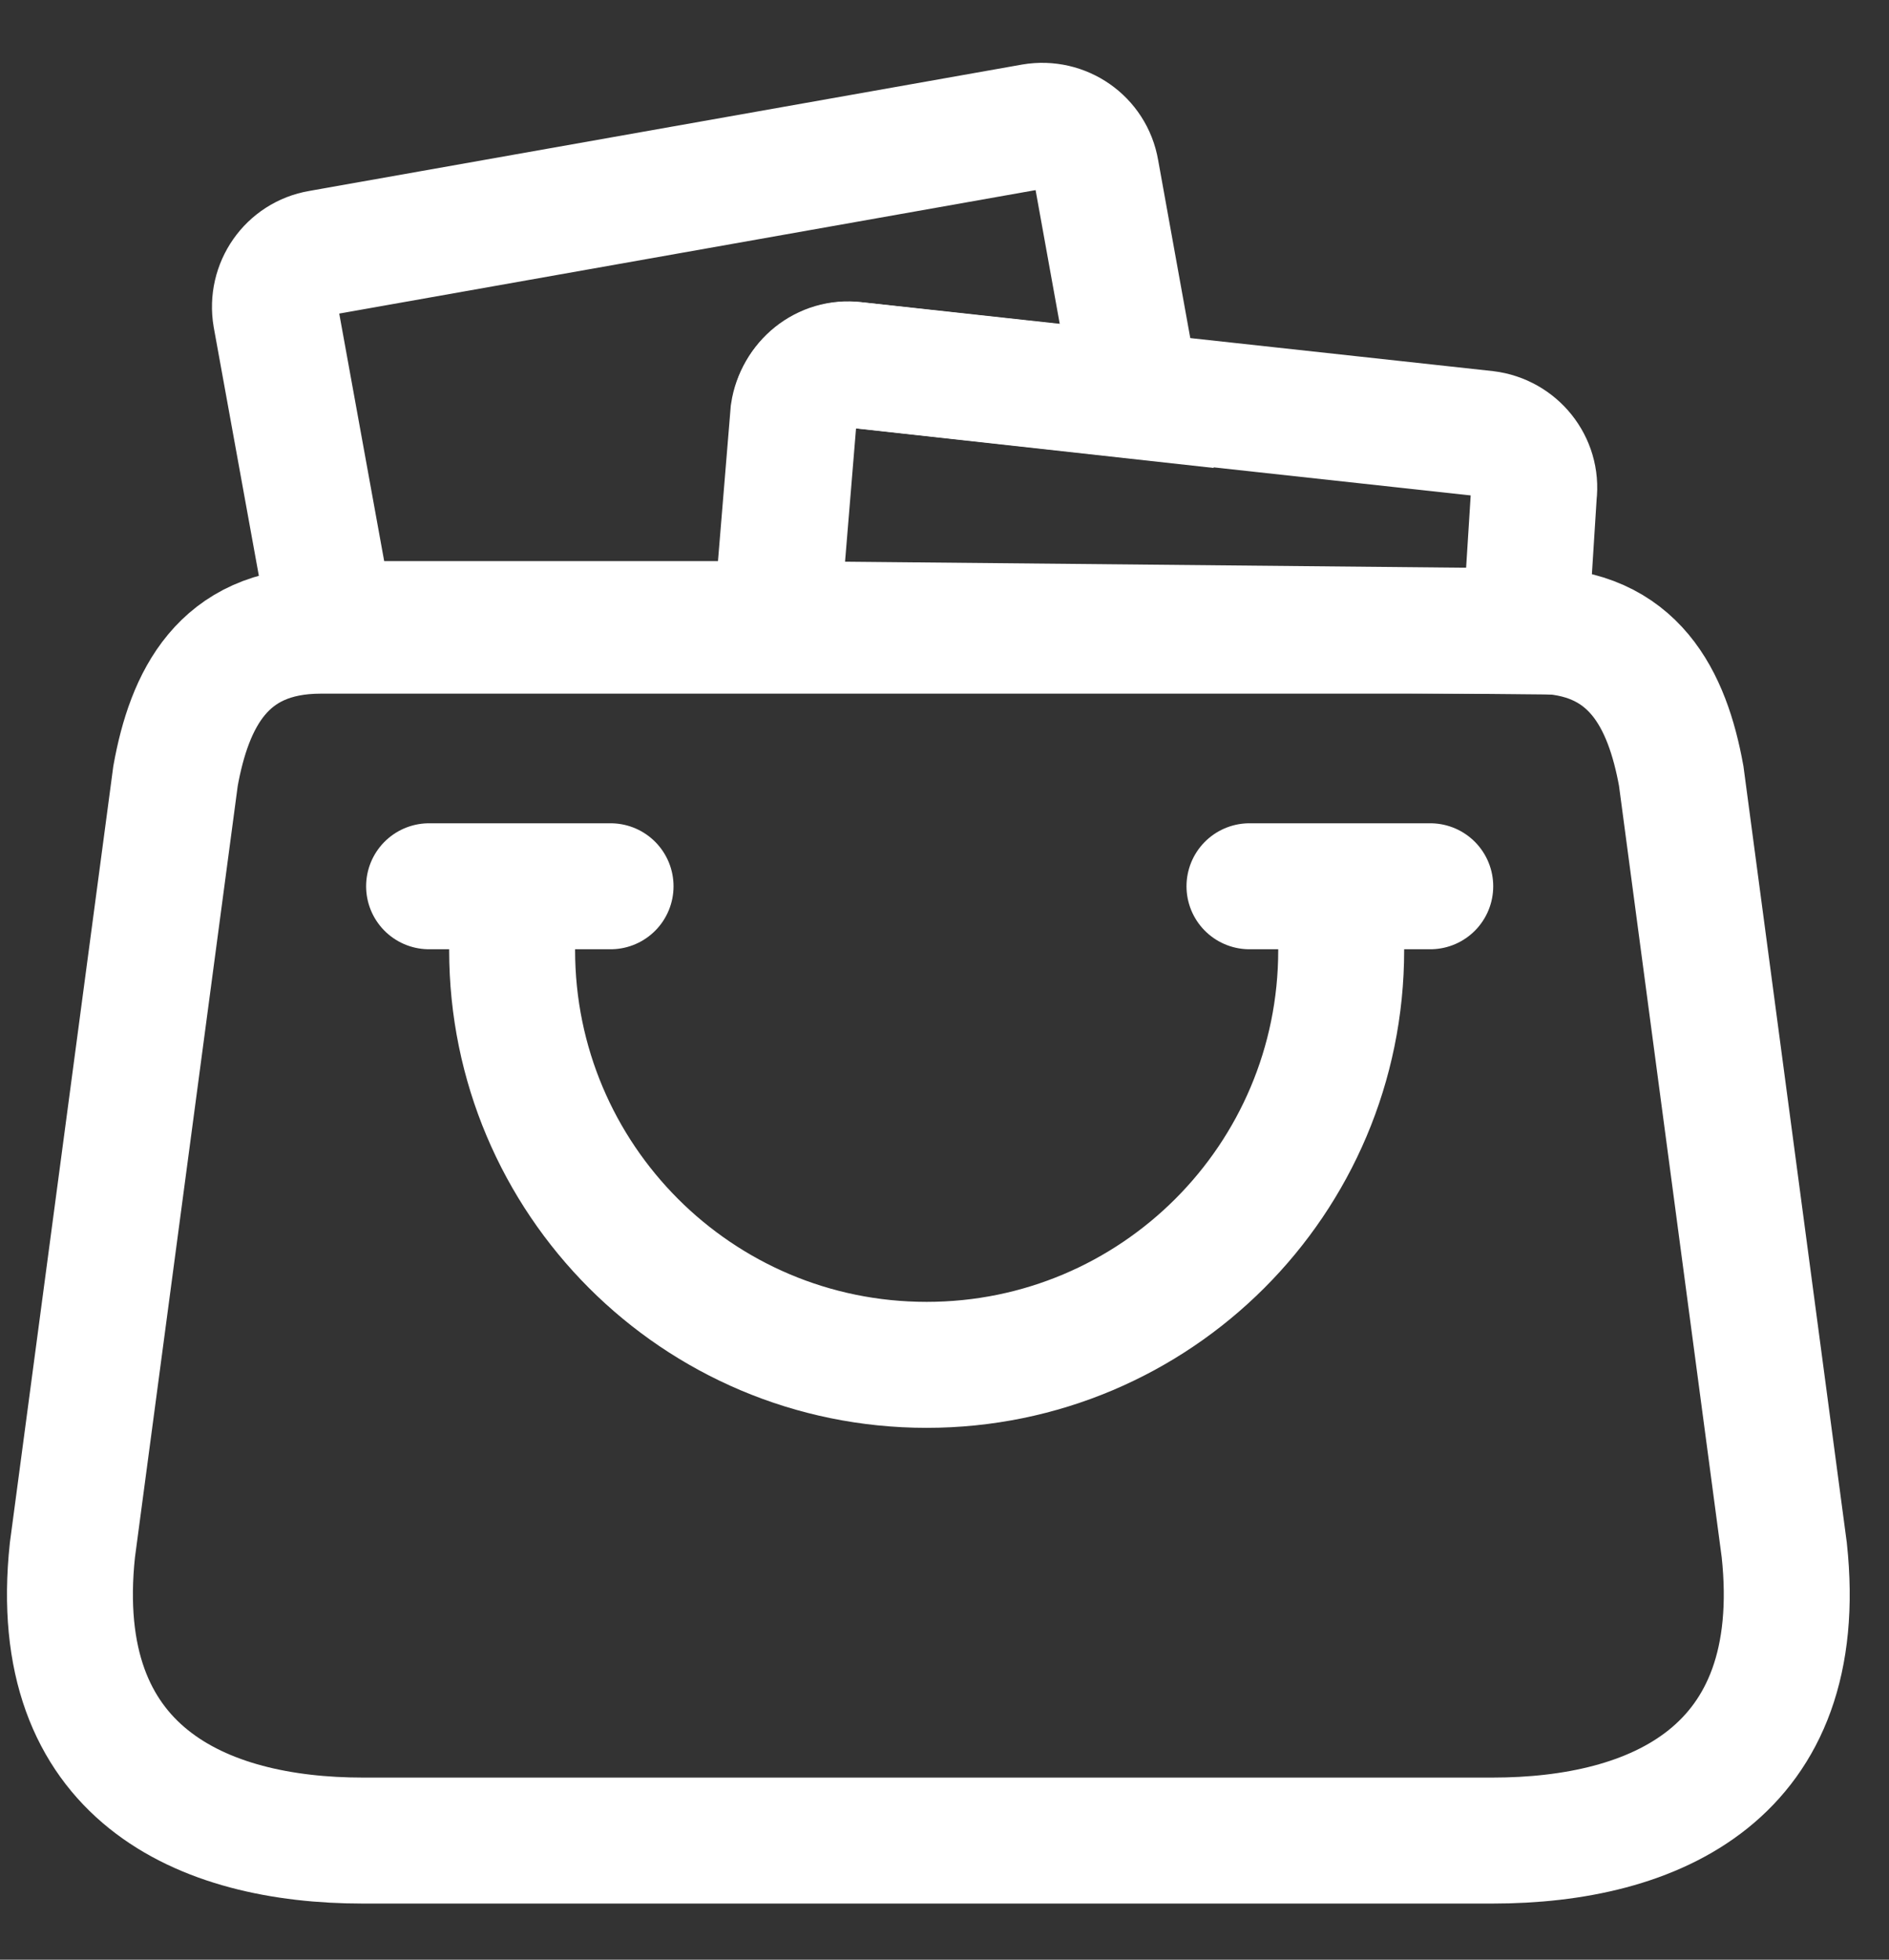 <svg width="27" height="28" viewBox="0 0 27 28" fill="none" xmlns="http://www.w3.org/2000/svg">
<rect x="0" y="0" width="27" height="28" fill="#333333" stroke="none"/>
<g id="Basket">
<path id="Vector" d="M6.133 12.663H8.727" stroke="white" stroke-width="1.8" stroke-miterlimit="10" stroke-linecap="round"/>
<path id="Vector_2" d="M17.859 12.663H20.443" stroke="white" stroke-width="1.8" stroke-miterlimit="10" stroke-linecap="round"/>
<path id="Vector_3" d="M25.503 22.147L24.03 11.086C23.832 9.997 23.355 9.011 21.954 9.011H16.31H10.229H4.584C3.183 9.011 2.706 9.997 2.509 11.086L1.035 22.147C0.693 25.343 2.893 26.298 5.186 26.298H10.219H16.299H21.332C23.646 26.298 25.846 25.343 25.503 22.147Z" stroke="white" stroke-width="1.8" stroke-miterlimit="10" stroke-linecap="round"/>
<path id="Vector_4" d="M19.139 13.161C19.149 13.296 19.17 13.431 19.17 13.576C19.17 16.855 16.514 19.501 13.245 19.501C9.966 19.501 7.32 16.845 7.32 13.576C7.32 13.441 7.341 13.306 7.351 13.161" stroke="white" stroke-width="1.8" stroke-miterlimit="10" stroke-linecap="round"/>
<path id="Vector_5" d="M21.8 9.02L21.924 7.059C21.976 6.633 21.665 6.249 21.239 6.197L12.212 5.212C11.786 5.16 11.402 5.471 11.351 5.897L11.102 8.916L21.8 9.02Z" stroke="white" stroke-width="1.8" stroke-miterlimit="10" stroke-linecap="round"/>
<path id="Vector_6" d="M12.211 5.213L16.248 5.659L15.667 2.442C15.594 2.017 15.189 1.737 14.764 1.809L4.574 3.615C4.149 3.687 3.869 4.092 3.941 4.518L4.74 8.917H11.091L11.34 5.898C11.402 5.483 11.786 5.171 12.211 5.213Z" stroke="white" stroke-width="1.8" stroke-miterlimit="10" stroke-linecap="round"/>
</g>
</svg>
